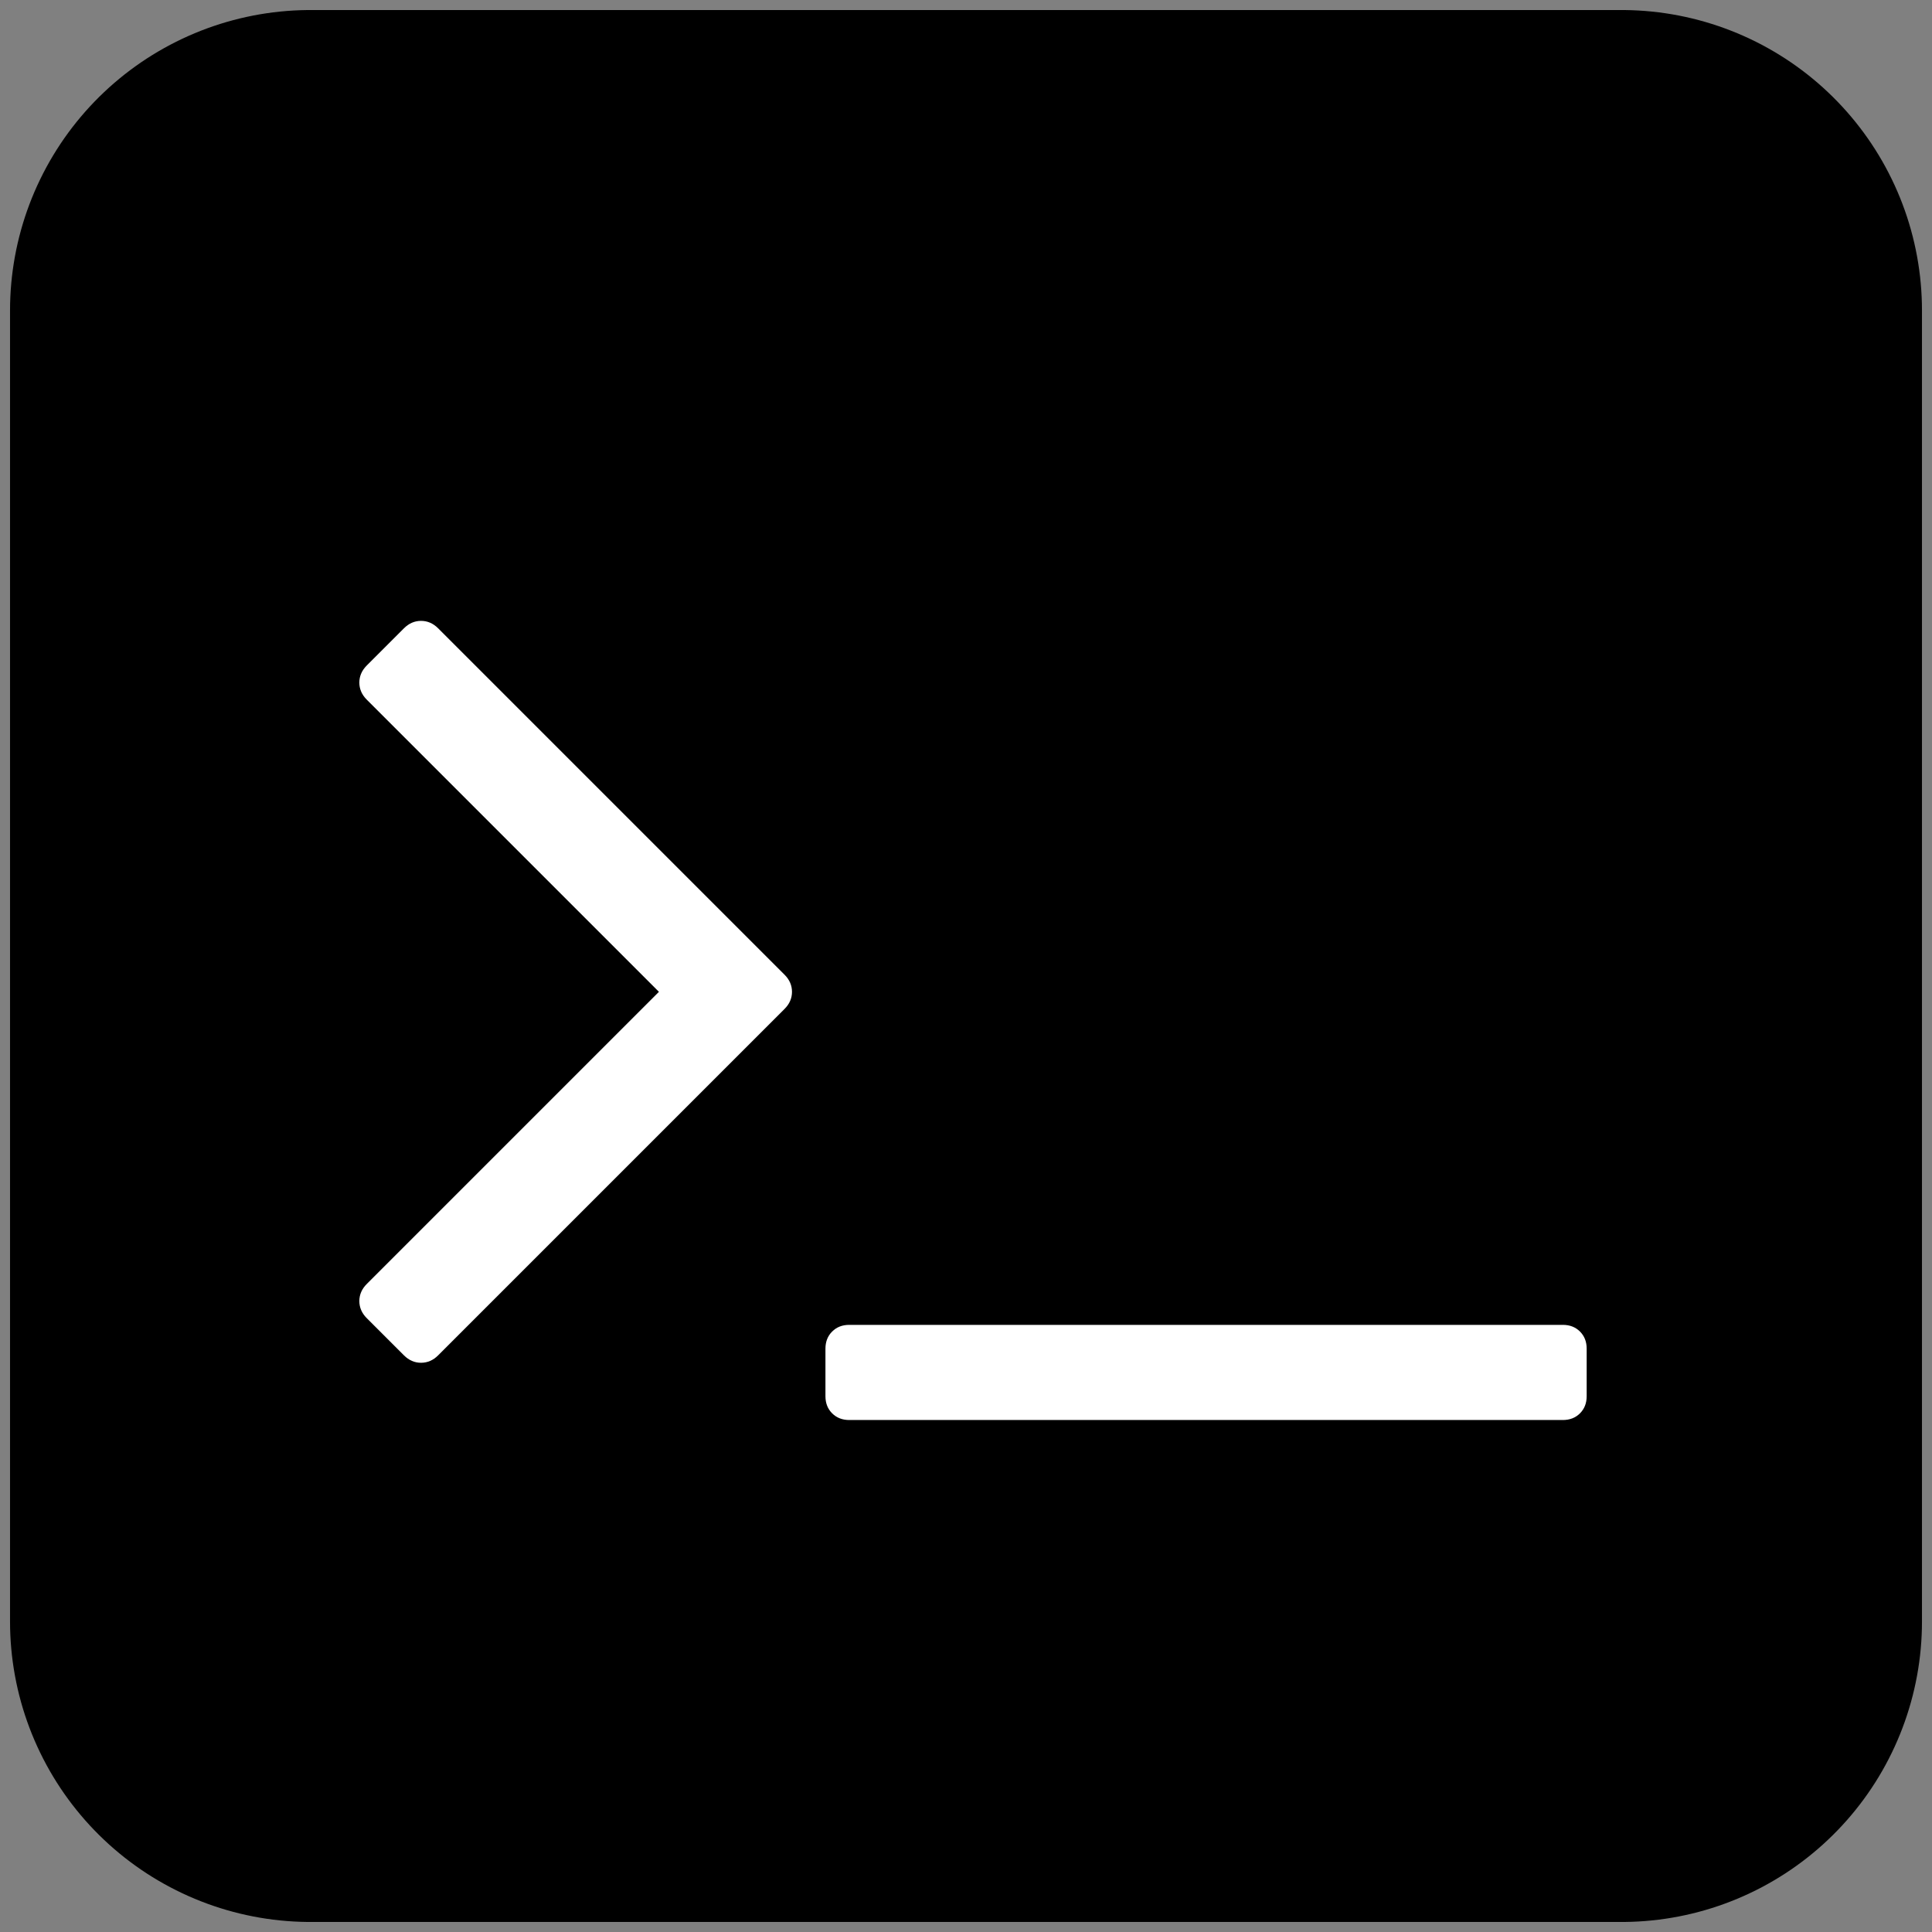 <?xml version="1.0" encoding="UTF-8" standalone="no"?>
<svg
   xmlns:dc="http://purl.org/dc/elements/1.1/"
   xmlns:cc="http://creativecommons.org/ns#"
   xmlns:rdf="http://www.w3.org/1999/02/22-rdf-syntax-ns#"
   xmlns:svg="http://www.w3.org/2000/svg"
   xmlns="http://www.w3.org/2000/svg"
   xmlns:sodipodi="http://sodipodi.sourceforge.net/DTD/sodipodi-0.dtd"
   xmlns:inkscape="http://www.inkscape.org/namespaces/inkscape"
   width="1792"
   height="1792"
   viewBox="0 0 1792 1792"
   id="svg2"
   version="1.1"
   inkscape:version="0.48.3.1 r9886"
   sodipodi:docname="terminal.svg">
  <rect x="0" y="0" width="1792" height="1792" fill="#808080" stroke="none"/>
  <defs
     id="defs8" />
  <sodipodi:namedview
     pagecolor="#ffffff"
     bordercolor="#666666"
     borderopacity="1"
     objecttolerance="10"
     gridtolerance="10"
     guidetolerance="10"
     inkscape:pageopacity="0"
     inkscape:pageshadow="2"
     inkscape:window-width="1920"
     inkscape:window-height="1025"
     id="namedview6"
     showgrid="false"
     inkscape:zoom="0.37249375"
     inkscape:cx="1539.0601"
     inkscape:cy="975.25768"
     inkscape:window-x="0"
     inkscape:window-y="27"
     inkscape:window-maximized="1"
     inkscape:current-layer="svg2" />
  <rect
     style="color:#000000;fill:#000000;fill-opacity:1;stroke:#000000;stroke-width:557.376;stroke-linecap:square;stroke-linejoin:round;stroke-miterlimit:4;stroke-opacity:1;stroke-dasharray:none;stroke-dashoffset:0;marker:none;visibility:visible;display:inline;overflow:visible;enable-background:accumulate"
     id="rect2987"
     width="1216.017"
     height="1216.017"
     x="287.992"
     y="287.992" />
  <path
     d="M 727.707,935.812 406.392,1257.128 q -6.895,6.895 -15.859,6.895 -8.964,0 -15.859,-6.895 l -34.476,-34.476 q -6.895,-6.895 -6.895,-15.859 0,-8.964 6.895,-15.859 L 611.179,919.954 340.198,648.973 q -6.895,-6.895 -6.895,-15.859 0,-8.964 6.895,-15.859 l 34.476,-34.476 q 6.895,-6.895 15.859,-6.895 8.964,0 15.859,6.895 l 321.315,321.315 q 6.895,6.895 6.895,15.859 0,8.964 -6.895,15.859 z m 743.99,315.11 v 44.129 q 0,9.653 -6.206,15.859 -6.206,6.206 -15.859,6.206 H 787.695 q -9.653,0 -15.859,-6.206 -6.206,-6.206 -6.206,-15.859 v -44.129 q 0,-9.653 6.206,-15.859 6.206,-6.206 15.859,-6.206 h 661.937 q 9.653,0 15.859,6.206 6.206,6.206 6.206,15.859 z"
     id="path4"
     inkscape:connector-curvature="0"
     style="fill:#ffffff" />
</svg>
